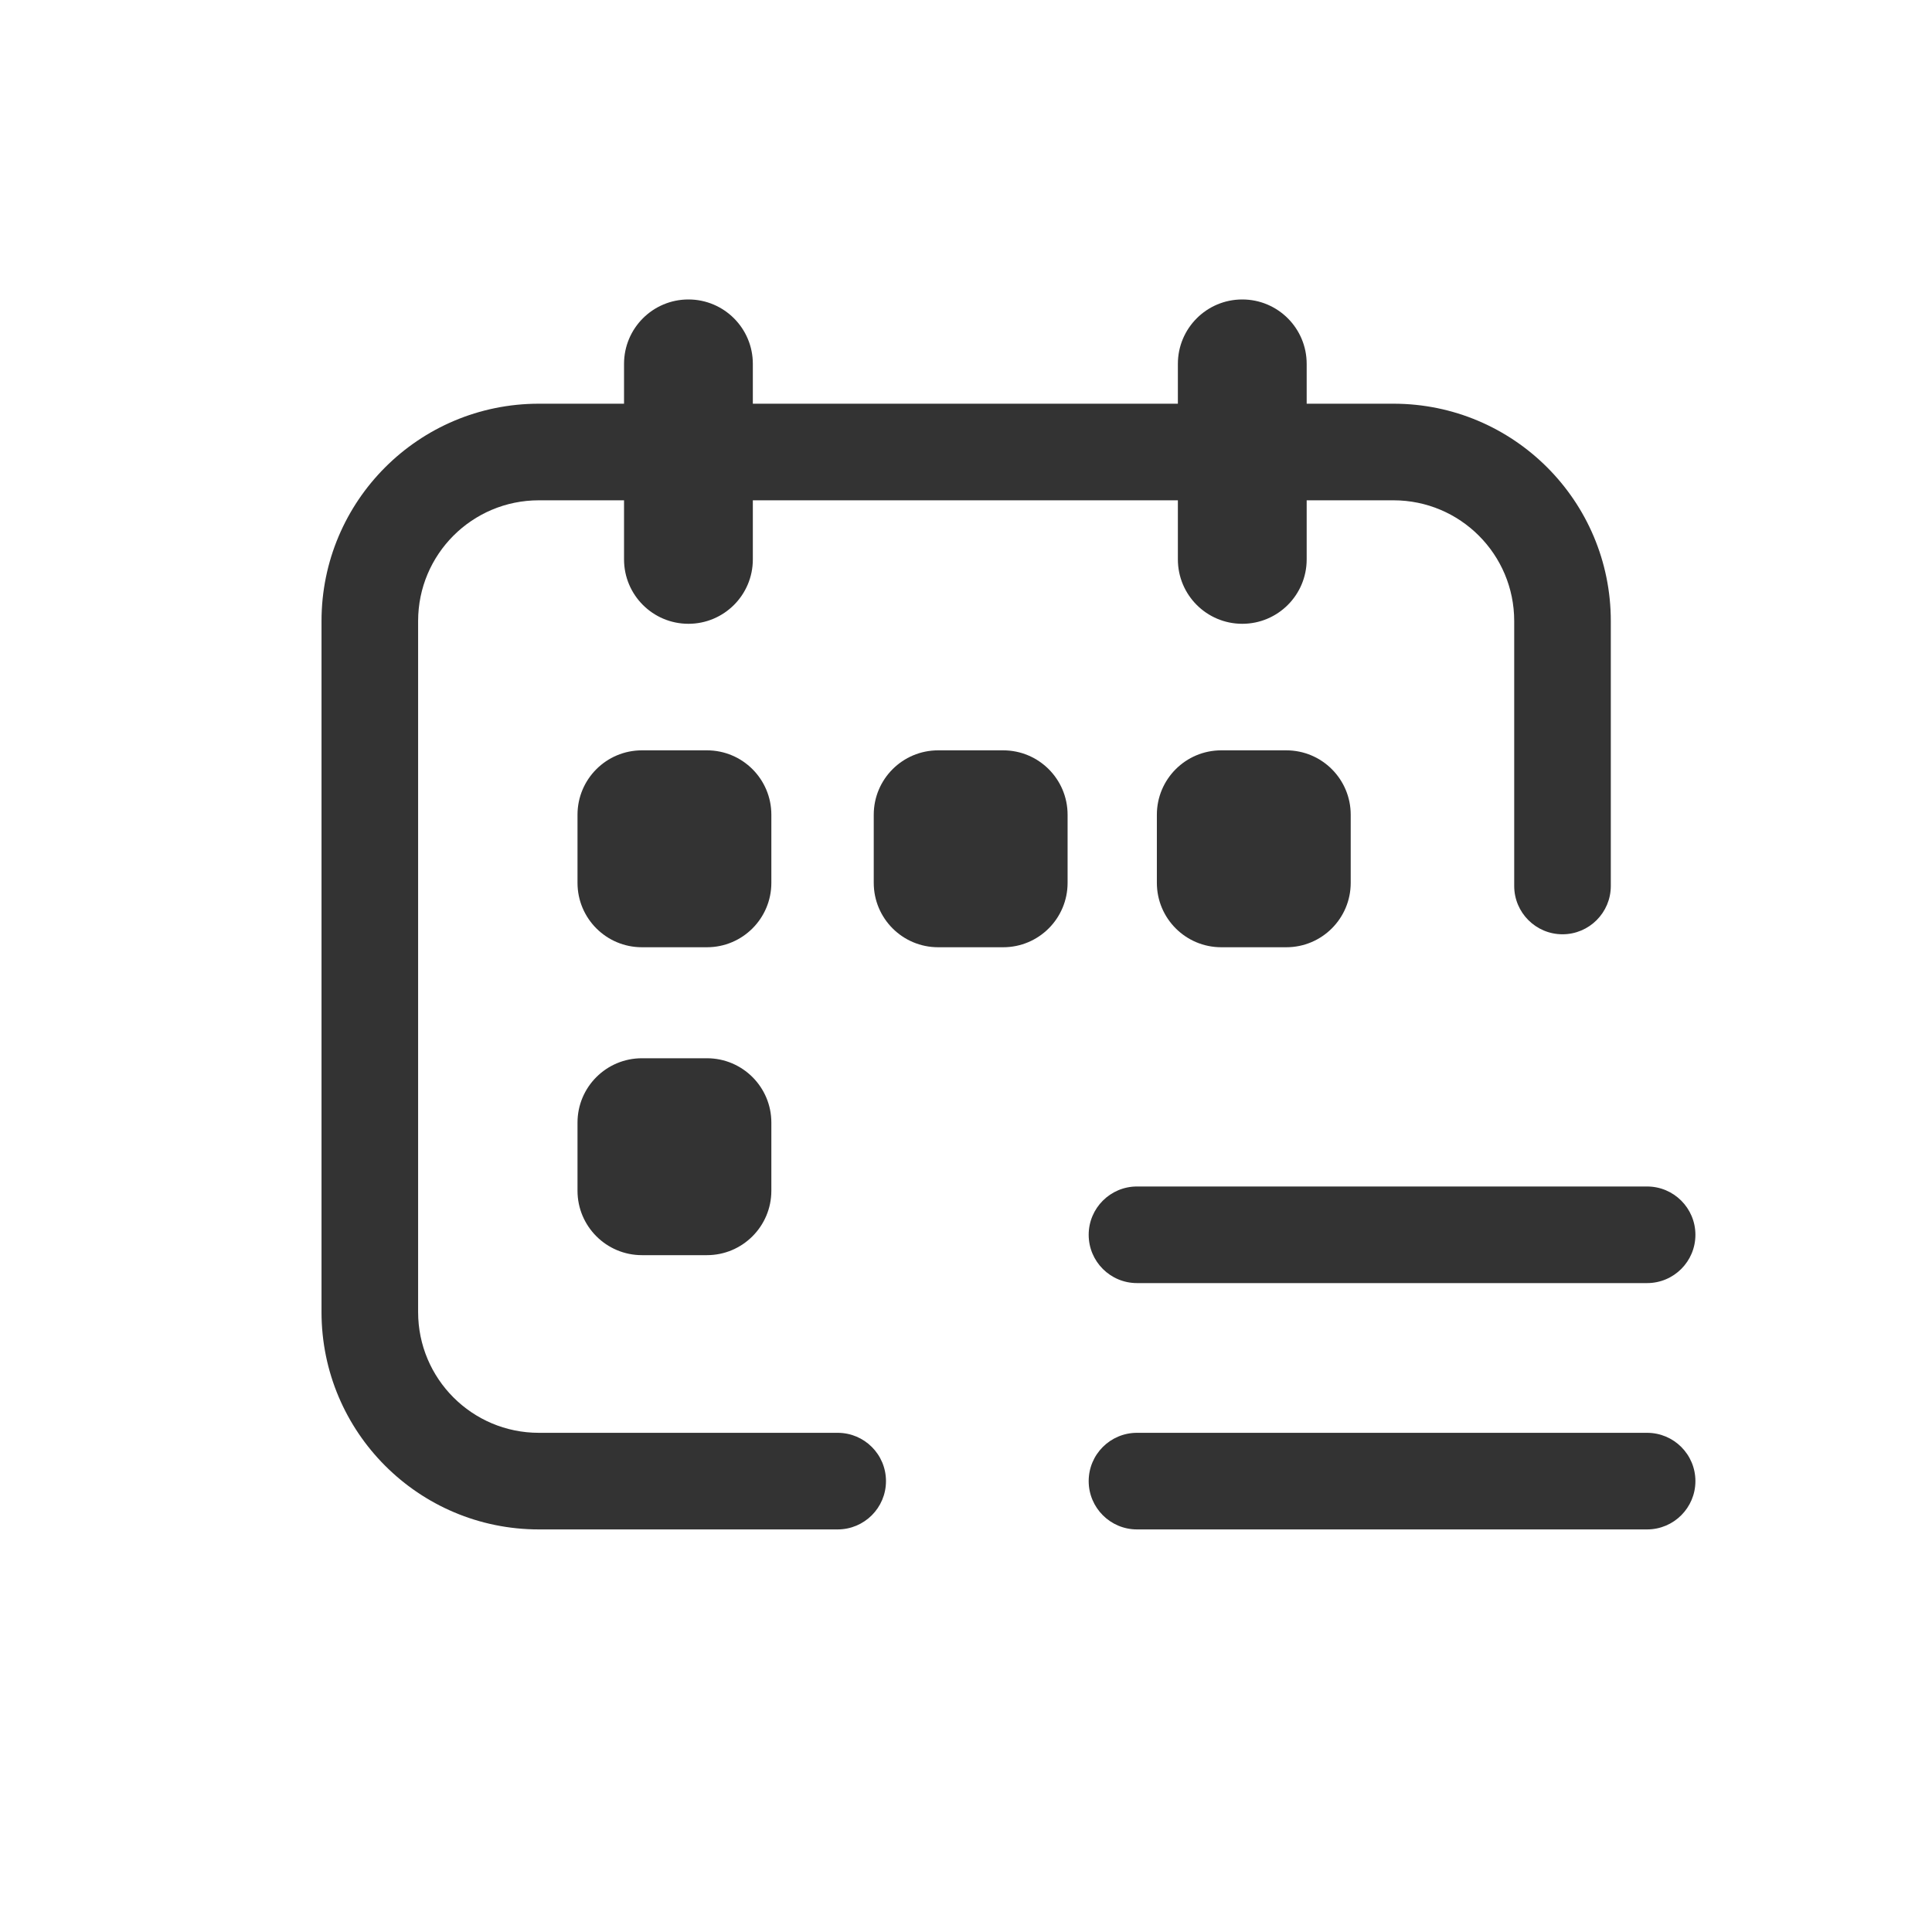 <svg width="24" height="24" viewBox="0 0 24 24" fill="none" xmlns="http://www.w3.org/2000/svg">
<path d="M8.552 3.72C8.994 3.72 9.352 4.078 9.352 4.52V5.015H14.632V4.52C14.632 4.078 14.99 3.72 15.432 3.72C15.874 3.72 16.232 4.078 16.232 4.52V5.015H17.31C18.801 5.015 20.01 6.223 20.01 7.715V11.006C20.01 11.337 19.741 11.606 19.41 11.606C19.079 11.606 18.81 11.337 18.81 11.006V7.715C18.81 6.886 18.139 6.215 17.31 6.215H16.232V6.949C16.232 7.391 15.874 7.749 15.432 7.749C14.99 7.749 14.632 7.391 14.632 6.949V6.215H9.352V6.949C9.352 7.391 8.994 7.749 8.552 7.749C8.11 7.749 7.752 7.391 7.752 6.949V6.215H6.694C5.865 6.215 5.194 6.886 5.194 7.715V16.299C5.194 17.127 5.865 17.799 6.694 17.799H10.406C10.737 17.799 11.006 18.067 11.006 18.399C11.006 18.73 10.737 18.999 10.406 18.999H6.694C5.202 18.999 3.994 17.79 3.994 16.299V7.715C3.994 6.223 5.202 5.015 6.694 5.015H7.752V4.52C7.752 4.078 8.11 3.72 8.552 3.72Z" fill="#333333"/>
<path d="M13.524 15.339C13.524 15.008 13.793 14.739 14.124 14.739L20.461 14.739C20.792 14.739 21.061 15.008 21.061 15.339C21.061 15.671 20.792 15.939 20.461 15.939L14.124 15.939C13.793 15.939 13.524 15.671 13.524 15.339Z" fill="#333333"/>
<path d="M13.524 18.399C13.524 18.067 13.793 17.799 14.124 17.799L20.461 17.799C20.792 17.799 21.061 18.067 21.061 18.399C21.061 18.73 20.792 18.999 20.461 18.999L14.124 18.999C13.793 18.999 13.524 18.73 13.524 18.399Z" fill="#333333"/>
<path fill-rule="evenodd" clip-rule="evenodd" d="M15.171 9.321C14.729 9.321 14.371 9.679 14.371 10.121V10.967C14.371 11.409 14.729 11.767 15.171 11.767H15.979C16.421 11.767 16.779 11.409 16.779 10.967V10.121C16.779 9.679 16.421 9.321 15.979 9.321H15.171Z" fill="#333333"/>
<path fill-rule="evenodd" clip-rule="evenodd" d="M10.854 10.121C10.854 9.679 11.212 9.321 11.654 9.321H12.462C12.904 9.321 13.262 9.679 13.262 10.121V10.967C13.262 11.409 12.904 11.767 12.462 11.767H11.654C11.212 11.767 10.854 11.409 10.854 10.967V10.121Z" fill="#333333"/>
<path fill-rule="evenodd" clip-rule="evenodd" d="M7.974 9.321C7.532 9.321 7.174 9.679 7.174 10.121V10.967C7.174 11.409 7.532 11.767 7.974 11.767H8.782C9.224 11.767 9.582 11.409 9.582 10.967V10.121C9.582 9.679 9.224 9.321 8.782 9.321H7.974Z" fill="#333333"/>
<path fill-rule="evenodd" clip-rule="evenodd" d="M7.174 13.945C7.174 13.504 7.532 13.146 7.974 13.146H8.782C9.224 13.146 9.582 13.504 9.582 13.945V14.792C9.582 15.233 9.224 15.592 8.782 15.592H7.974C7.532 15.592 7.174 15.233 7.174 14.792V13.945Z" fill="#333333"/>
</svg>
